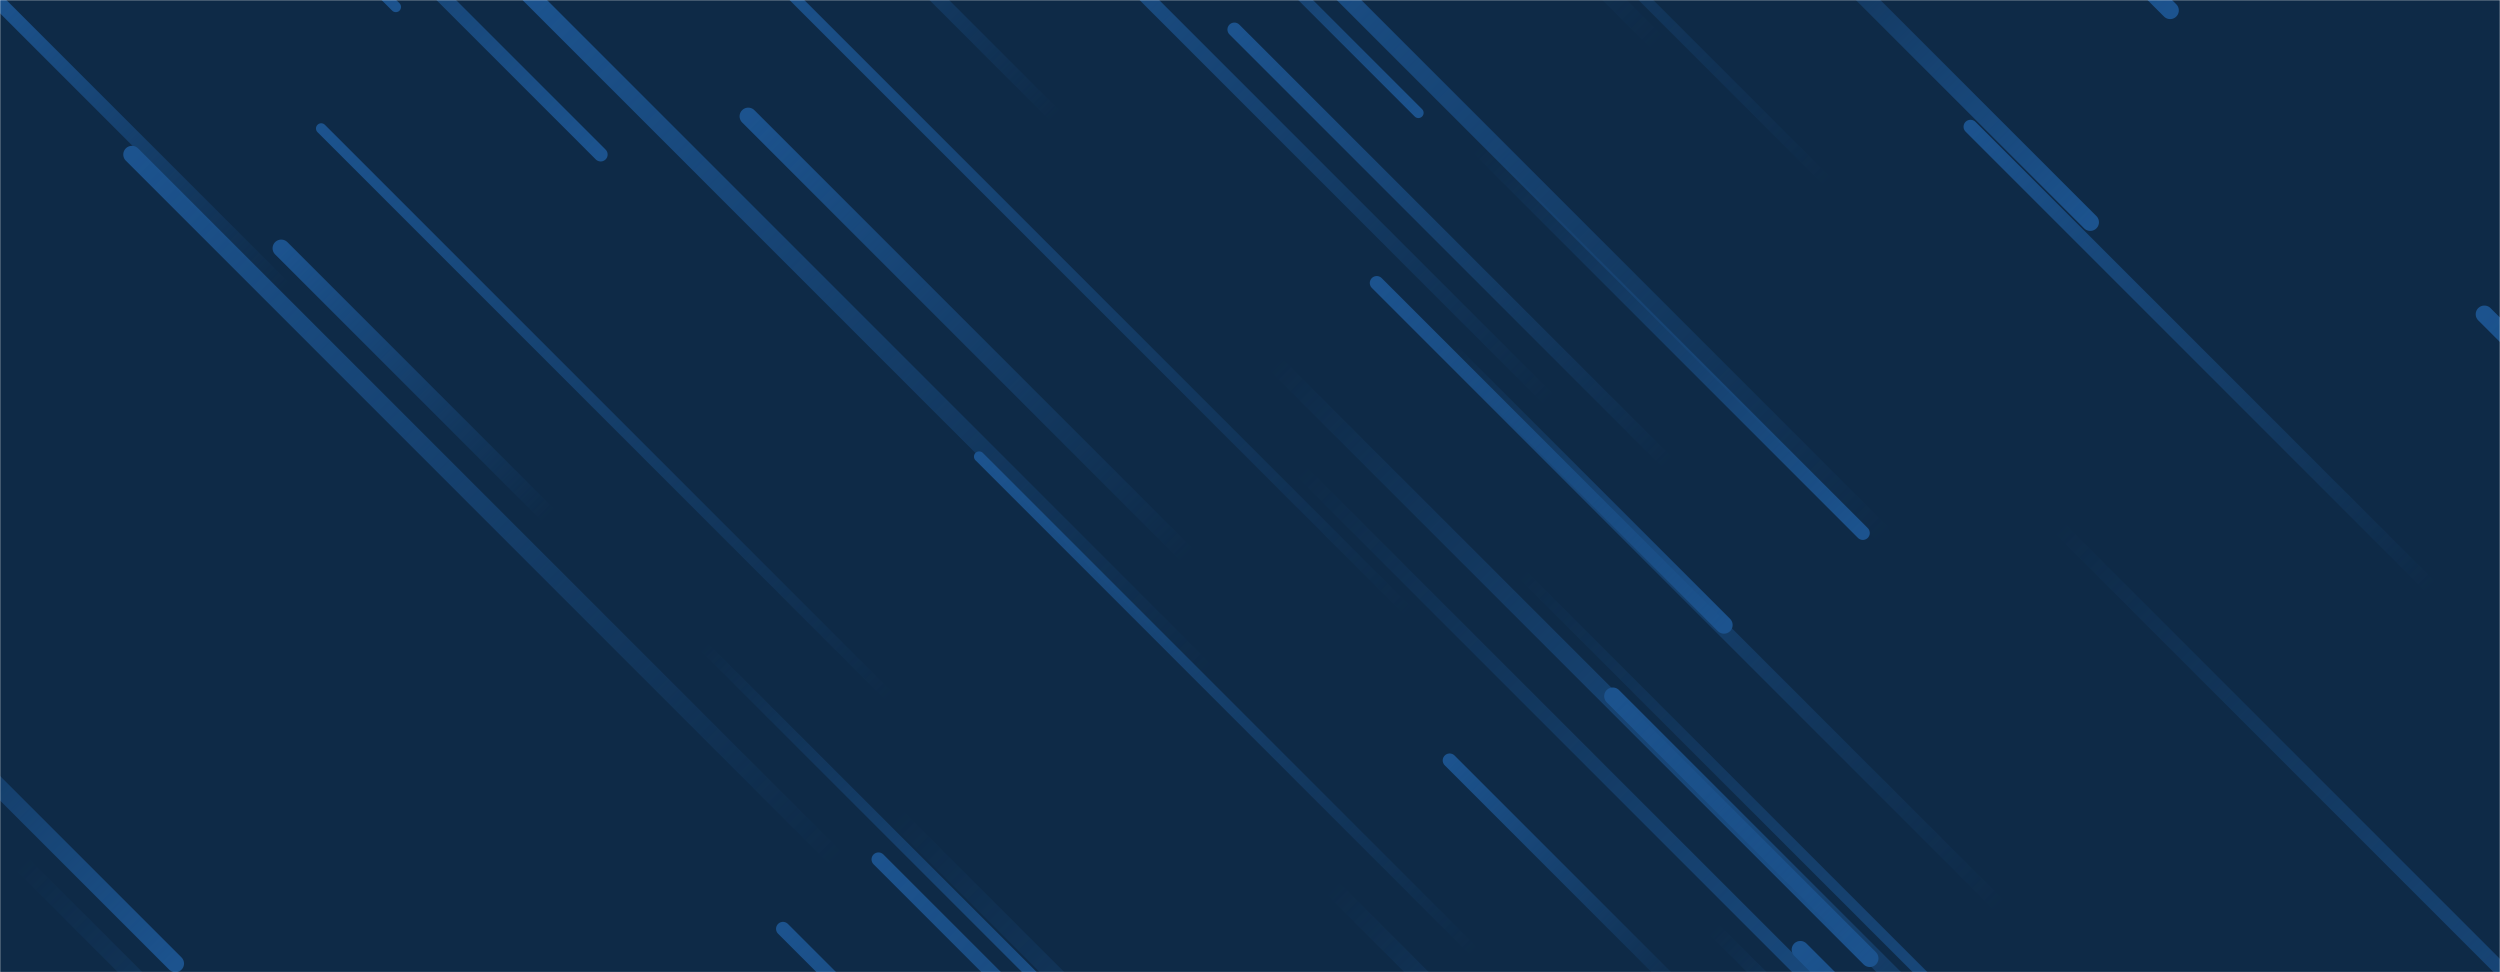 <svg xmlns="http://www.w3.org/2000/svg" version="1.1" xmlns:xlink="http://www.w3.org/1999/xlink" xmlns:svgjs="http://svgjs.com/svgjs" width="1440" height="560" preserveAspectRatio="none" viewBox="0 0 1440 560"><g mask="url(&quot;#SvgjsMask1030&quot;)" fill="none"><rect width="1440" height="560" x="0" y="0" fill="#0e2a47"></rect><path d="M749 271L1150 672" stroke-width="8" stroke="url(#SvgjsLinearGradient1031)" stroke-linecap="round" class="BottomRight"></path><path d="M793 163L1152 522" stroke-width="8" stroke="url(#SvgjsLinearGradient1032)" stroke-linecap="round" class="TopLeft"></path><path d="M1186 304L1578 696" stroke-width="8" stroke="url(#SvgjsLinearGradient1031)" stroke-linecap="round" class="BottomRight"></path><path d="M993 360L834 201" stroke-width="10" stroke="url(#SvgjsLinearGradient1031)" stroke-linecap="round" class="BottomRight"></path><path d="M185 74L512 401" stroke-width="6" stroke="url(#SvgjsLinearGradient1032)" stroke-linecap="round" class="TopLeft"></path><path d="M1400 338L1135 73" stroke-width="8" stroke="url(#SvgjsLinearGradient1032)" stroke-linecap="round" class="TopLeft"></path><path d="M892 230L600 -62" stroke-width="8" stroke="url(#SvgjsLinearGradient1032)" stroke-linecap="round" class="TopLeft"></path><path d="M955 25L634 -296" stroke-width="10" stroke="url(#SvgjsLinearGradient1032)" stroke-linecap="round" class="TopLeft"></path><path d="M431 67L684 320" stroke-width="10" stroke="url(#SvgjsLinearGradient1032)" stroke-linecap="round" class="TopLeft"></path><path d="M1250 6L887 -357" stroke-width="10" stroke="url(#SvgjsLinearGradient1031)" stroke-linecap="round" class="BottomRight"></path><path d="M851 85L1073 307" stroke-width="8" stroke="url(#SvgjsLinearGradient1031)" stroke-linecap="round" class="BottomRight"></path><path d="M876 330L1208 662" stroke-width="6" stroke="url(#SvgjsLinearGradient1031)" stroke-linecap="round" class="BottomRight"></path><path d="M817 65L639 -113" stroke-width="6" stroke="url(#SvgjsLinearGradient1031)" stroke-linecap="round" class="BottomRight"></path><path d="M734 209L1077 552" stroke-width="10" stroke="url(#SvgjsLinearGradient1031)" stroke-linecap="round" class="BottomRight"></path><path d="M483 496L76 89" stroke-width="10" stroke="url(#SvgjsLinearGradient1032)" stroke-linecap="round" class="TopLeft"></path><path d="M316 297L162 143" stroke-width="10" stroke="url(#SvgjsLinearGradient1032)" stroke-linecap="round" class="TopLeft"></path><path d="M405 372L620 587" stroke-width="6" stroke="url(#SvgjsLinearGradient1031)" stroke-linecap="round" class="BottomRight"></path><path d="M608 67L419 -122" stroke-width="8" stroke="url(#SvgjsLinearGradient1032)" stroke-linecap="round" class="TopLeft"></path><path d="M12 497L336 821" stroke-width="10" stroke="url(#SvgjsLinearGradient1031)" stroke-linecap="round" class="BottomRight"></path><path d="M451 535L756 840" stroke-width="8" stroke="url(#SvgjsLinearGradient1032)" stroke-linecap="round" class="TopLeft"></path><path d="M696 388L305 -3" stroke-width="10" stroke="url(#SvgjsLinearGradient1032)" stroke-linecap="round" class="TopLeft"></path><path d="M1204 128L980 -96" stroke-width="10" stroke="url(#SvgjsLinearGradient1031)" stroke-linecap="round" class="BottomRight"></path><path d="M835 438L979 582" stroke-width="8" stroke="url(#SvgjsLinearGradient1032)" stroke-linecap="round" class="TopLeft"></path><path d="M1037 547L1386 896" stroke-width="10" stroke="url(#SvgjsLinearGradient1032)" stroke-linecap="round" class="TopLeft"></path><path d="M929 401L1209 681" stroke-width="10" stroke="url(#SvgjsLinearGradient1032)" stroke-linecap="round" class="TopLeft"></path><path d="M811 352L427 -32" stroke-width="6" stroke="url(#SvgjsLinearGradient1032)" stroke-linecap="round" class="TopLeft"></path><path d="M767 511L1074 818" stroke-width="10" stroke="url(#SvgjsLinearGradient1031)" stroke-linecap="round" class="BottomRight"></path><path d="M1431 181L1836 586" stroke-width="10" stroke="url(#SvgjsLinearGradient1032)" stroke-linecap="round" class="TopLeft"></path><path d="M516 470L929 883" stroke-width="10" stroke="url(#SvgjsLinearGradient1031)" stroke-linecap="round" class="BottomRight"></path><path d="M346 89L22 -235" stroke-width="8" stroke="url(#SvgjsLinearGradient1031)" stroke-linecap="round" class="BottomRight"></path><path d="M164 166L-2 0" stroke-width="8" stroke="url(#SvgjsLinearGradient1032)" stroke-linecap="round" class="TopLeft"></path><path d="M1086 309L711 -66" stroke-width="10" stroke="url(#SvgjsLinearGradient1032)" stroke-linecap="round" class="TopLeft"></path><path d="M1053 105L694 -254" stroke-width="6" stroke="url(#SvgjsLinearGradient1032)" stroke-linecap="round" class="TopLeft"></path><path d="M506 495L902 891" stroke-width="8" stroke="url(#SvgjsLinearGradient1032)" stroke-linecap="round" class="TopLeft"></path><path d="M564 263L849 548" stroke-width="6" stroke="url(#SvgjsLinearGradient1032)" stroke-linecap="round" class="TopLeft"></path><path d="M101 555L-119 335" stroke-width="10" stroke="url(#SvgjsLinearGradient1031)" stroke-linecap="round" class="BottomRight"></path><path d="M987 535L1193 741" stroke-width="8" stroke="url(#SvgjsLinearGradient1031)" stroke-linecap="round" class="BottomRight"></path><path d="M711 17L961 267" stroke-width="8" stroke="url(#SvgjsLinearGradient1032)" stroke-linecap="round" class="TopLeft"></path><path d="M228 4L2 -222" stroke-width="6" stroke="url(#SvgjsLinearGradient1031)" stroke-linecap="round" class="BottomRight"></path></g><defs><mask id="SvgjsMask1030"><rect width="1440" height="560" fill="#ffffff"></rect></mask><linearGradient x1="0%" y1="0%" x2="100%" y2="100%" id="SvgjsLinearGradient1031"><stop stop-color="rgba(28, 83, 142, 0)" offset="0"></stop><stop stop-color="#1c538e" offset="1"></stop></linearGradient><linearGradient x1="100%" y1="100%" x2="0%" y2="0%" id="SvgjsLinearGradient1032"><stop stop-color="rgba(28, 83, 142, 0)" offset="0"></stop><stop stop-color="#1c538e" offset="1"></stop></linearGradient></defs></svg>
